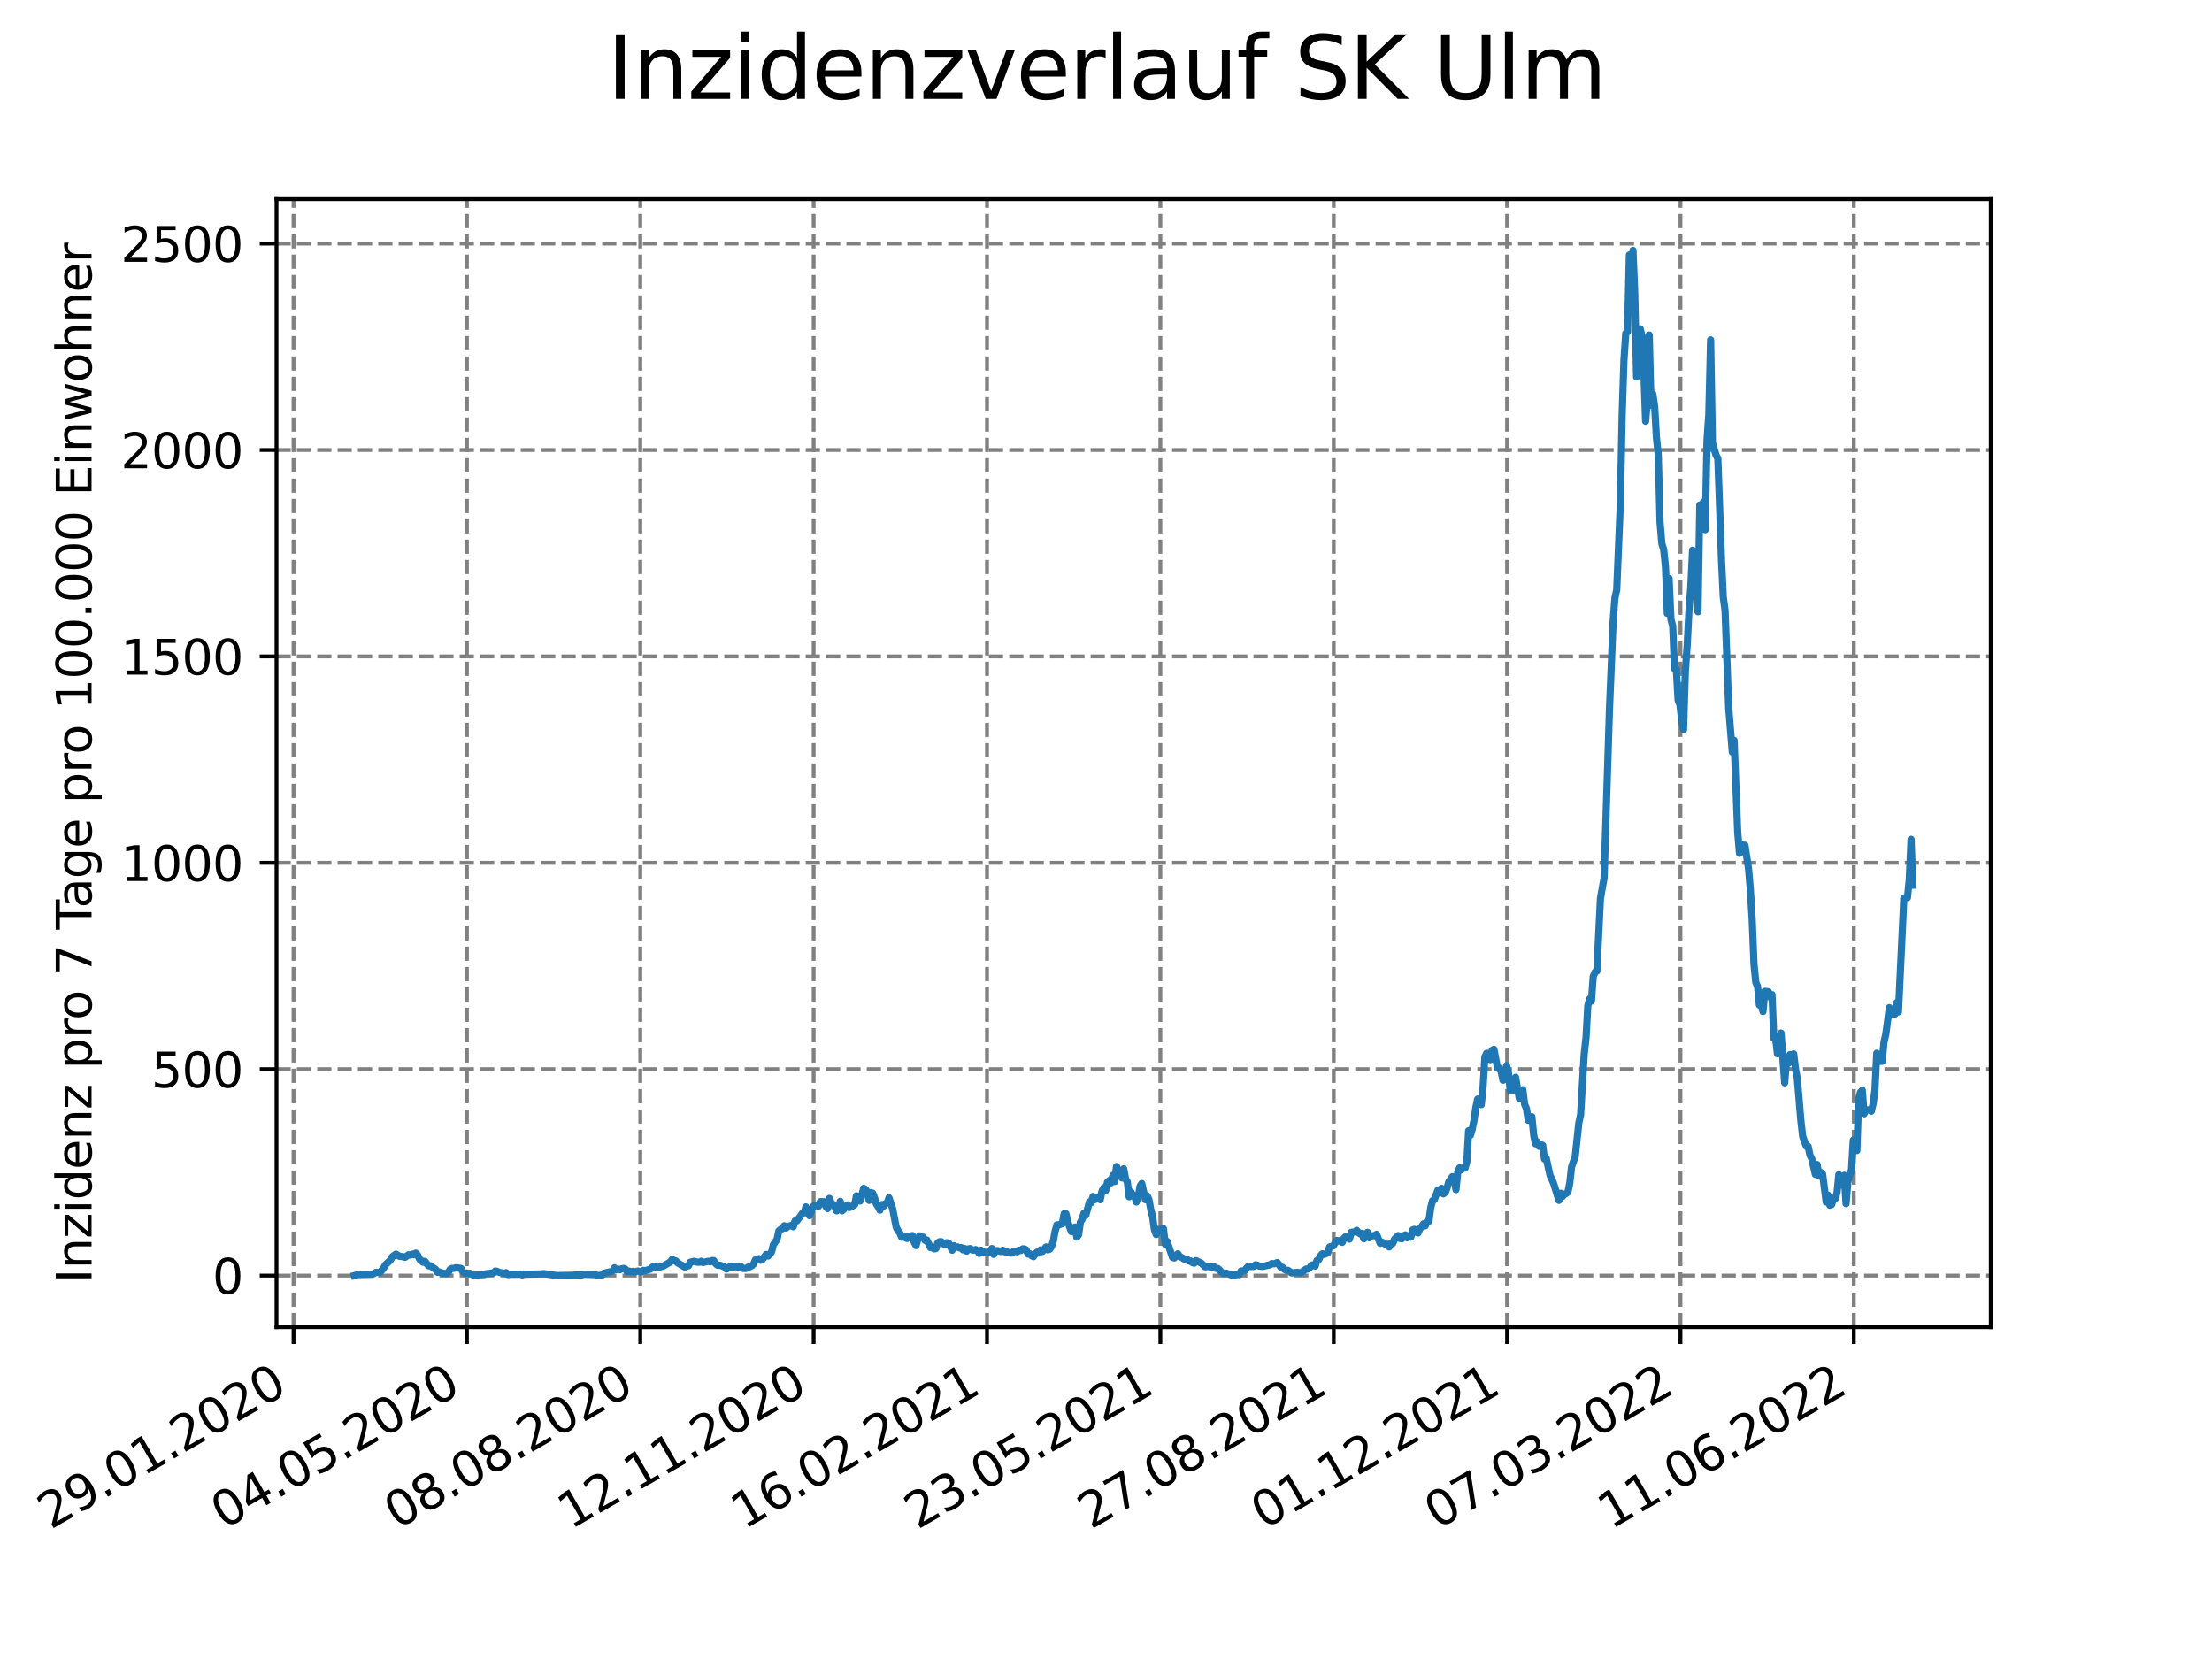 <?xml version="1.0" encoding="utf-8" standalone="no"?>
<!DOCTYPE svg PUBLIC "-//W3C//DTD SVG 1.1//EN"
  "http://www.w3.org/Graphics/SVG/1.1/DTD/svg11.dtd">
<svg xmlns:xlink="http://www.w3.org/1999/xlink" width="460.8pt" height="345.6pt" viewBox="0 0 460.8 345.6" xmlns="http://www.w3.org/2000/svg" version="1.1">
 <defs>
  <style type="text/css">*{stroke-linejoin: round; stroke-linecap: butt}</style>
 </defs>
 <g id="figure_1">
  <g id="patch_1">
   <path d="M 0 345.6 
L 460.8 345.6 
L 460.8 0 
L 0 0 
z
" style="fill: #ffffff"/>
  </g>
  <g id="axes_1">
   <g id="patch_2">
    <path d="M 57.6 276.48 
L 414.72 276.48 
L 414.72 41.472 
L 57.6 41.472 
z
" style="fill: #ffffff"/>
   </g>
   <g id="matplotlib.axis_1">
    <g id="xtick_1">
     <g id="line2d_1">
      <path d="M 61.152 276.48 
L 61.152 41.472 
" clip-path="url(#p1ba9d98b7a)" style="fill: none; stroke-dasharray: 2.96,1.28; stroke-dashoffset: 0; stroke: #808080; stroke-width: 0.8"/>
     </g>
     <g id="line2d_2">
      <defs>
       <path id="m955b8c99ab" d="M 0 0 
L 0 3.5 
" style="stroke: #000000; stroke-width: 0.8"/>
      </defs>
      <g>
       <use xlink:href="#m955b8c99ab" x="61.152" y="276.48" style="stroke: #000000; stroke-width: 0.8"/>
      </g>
     </g>
     <g id="text_1">
      <!-- 29.01.2020 -->
      <g transform="translate(10.527 318.689)rotate(-30)scale(0.1 -0.1)">
       <defs>
        <path id="DejaVuSans-32" d="M 1228 531 
L 3431 531 
L 3431 0 
L 469 0 
L 469 531 
Q 828 903 1448 1529 
Q 2069 2156 2228 2338 
Q 2531 2678 2651 2914 
Q 2772 3150 2772 3378 
Q 2772 3750 2511 3984 
Q 2250 4219 1831 4219 
Q 1534 4219 1204 4116 
Q 875 4013 500 3803 
L 500 4441 
Q 881 4594 1212 4672 
Q 1544 4750 1819 4750 
Q 2544 4750 2975 4387 
Q 3406 4025 3406 3419 
Q 3406 3131 3298 2873 
Q 3191 2616 2906 2266 
Q 2828 2175 2409 1742 
Q 1991 1309 1228 531 
z
" transform="scale(0.016)"/>
        <path id="DejaVuSans-39" d="M 703 97 
L 703 672 
Q 941 559 1184 500 
Q 1428 441 1663 441 
Q 2288 441 2617 861 
Q 2947 1281 2994 2138 
Q 2813 1869 2534 1725 
Q 2256 1581 1919 1581 
Q 1219 1581 811 2004 
Q 403 2428 403 3163 
Q 403 3881 828 4315 
Q 1253 4750 1959 4750 
Q 2769 4750 3195 4129 
Q 3622 3509 3622 2328 
Q 3622 1225 3098 567 
Q 2575 -91 1691 -91 
Q 1453 -91 1209 -44 
Q 966 3 703 97 
z
M 1959 2075 
Q 2384 2075 2632 2365 
Q 2881 2656 2881 3163 
Q 2881 3666 2632 3958 
Q 2384 4250 1959 4250 
Q 1534 4250 1286 3958 
Q 1038 3666 1038 3163 
Q 1038 2656 1286 2365 
Q 1534 2075 1959 2075 
z
" transform="scale(0.016)"/>
        <path id="DejaVuSans-2e" d="M 684 794 
L 1344 794 
L 1344 0 
L 684 0 
L 684 794 
z
" transform="scale(0.016)"/>
        <path id="DejaVuSans-30" d="M 2034 4250 
Q 1547 4250 1301 3770 
Q 1056 3291 1056 2328 
Q 1056 1369 1301 889 
Q 1547 409 2034 409 
Q 2525 409 2770 889 
Q 3016 1369 3016 2328 
Q 3016 3291 2770 3770 
Q 2525 4250 2034 4250 
z
M 2034 4750 
Q 2819 4750 3233 4129 
Q 3647 3509 3647 2328 
Q 3647 1150 3233 529 
Q 2819 -91 2034 -91 
Q 1250 -91 836 529 
Q 422 1150 422 2328 
Q 422 3509 836 4129 
Q 1250 4750 2034 4750 
z
" transform="scale(0.016)"/>
        <path id="DejaVuSans-31" d="M 794 531 
L 1825 531 
L 1825 4091 
L 703 3866 
L 703 4441 
L 1819 4666 
L 2450 4666 
L 2450 531 
L 3481 531 
L 3481 0 
L 794 0 
L 794 531 
z
" transform="scale(0.016)"/>
       </defs>
       <use xlink:href="#DejaVuSans-32"/>
       <use xlink:href="#DejaVuSans-39" x="63.623"/>
       <use xlink:href="#DejaVuSans-2e" x="127.246"/>
       <use xlink:href="#DejaVuSans-30" x="159.033"/>
       <use xlink:href="#DejaVuSans-31" x="222.656"/>
       <use xlink:href="#DejaVuSans-2e" x="286.279"/>
       <use xlink:href="#DejaVuSans-32" x="318.066"/>
       <use xlink:href="#DejaVuSans-30" x="381.689"/>
       <use xlink:href="#DejaVuSans-32" x="445.312"/>
       <use xlink:href="#DejaVuSans-30" x="508.936"/>
      </g>
     </g>
    </g>
    <g id="xtick_2">
     <g id="line2d_3">
      <path d="M 97.266 276.48 
L 97.266 41.472 
" clip-path="url(#p1ba9d98b7a)" style="fill: none; stroke-dasharray: 2.96,1.28; stroke-dashoffset: 0; stroke: #808080; stroke-width: 0.8"/>
     </g>
     <g id="line2d_4">
      <g>
       <use xlink:href="#m955b8c99ab" x="97.266" y="276.48" style="stroke: #000000; stroke-width: 0.8"/>
      </g>
     </g>
     <g id="text_2">
      <!-- 04.05.2020 -->
      <g transform="translate(46.641 318.689)rotate(-30)scale(0.1 -0.1)">
       <defs>
        <path id="DejaVuSans-34" d="M 2419 4116 
L 825 1625 
L 2419 1625 
L 2419 4116 
z
M 2253 4666 
L 3047 4666 
L 3047 1625 
L 3713 1625 
L 3713 1100 
L 3047 1100 
L 3047 0 
L 2419 0 
L 2419 1100 
L 313 1100 
L 313 1709 
L 2253 4666 
z
" transform="scale(0.016)"/>
        <path id="DejaVuSans-35" d="M 691 4666 
L 3169 4666 
L 3169 4134 
L 1269 4134 
L 1269 2991 
Q 1406 3038 1543 3061 
Q 1681 3084 1819 3084 
Q 2600 3084 3056 2656 
Q 3513 2228 3513 1497 
Q 3513 744 3044 326 
Q 2575 -91 1722 -91 
Q 1428 -91 1123 -41 
Q 819 9 494 109 
L 494 744 
Q 775 591 1075 516 
Q 1375 441 1709 441 
Q 2250 441 2565 725 
Q 2881 1009 2881 1497 
Q 2881 1984 2565 2268 
Q 2250 2553 1709 2553 
Q 1456 2553 1204 2497 
Q 953 2441 691 2322 
L 691 4666 
z
" transform="scale(0.016)"/>
       </defs>
       <use xlink:href="#DejaVuSans-30"/>
       <use xlink:href="#DejaVuSans-34" x="63.623"/>
       <use xlink:href="#DejaVuSans-2e" x="127.246"/>
       <use xlink:href="#DejaVuSans-30" x="159.033"/>
       <use xlink:href="#DejaVuSans-35" x="222.656"/>
       <use xlink:href="#DejaVuSans-2e" x="286.279"/>
       <use xlink:href="#DejaVuSans-32" x="318.066"/>
       <use xlink:href="#DejaVuSans-30" x="381.689"/>
       <use xlink:href="#DejaVuSans-32" x="445.312"/>
       <use xlink:href="#DejaVuSans-30" x="508.936"/>
      </g>
     </g>
    </g>
    <g id="xtick_3">
     <g id="line2d_5">
      <path d="M 133.381 276.48 
L 133.381 41.472 
" clip-path="url(#p1ba9d98b7a)" style="fill: none; stroke-dasharray: 2.96,1.28; stroke-dashoffset: 0; stroke: #808080; stroke-width: 0.8"/>
     </g>
     <g id="line2d_6">
      <g>
       <use xlink:href="#m955b8c99ab" x="133.381" y="276.48" style="stroke: #000000; stroke-width: 0.8"/>
      </g>
     </g>
     <g id="text_3">
      <!-- 08.08.2020 -->
      <g transform="translate(82.756 318.689)rotate(-30)scale(0.1 -0.1)">
       <defs>
        <path id="DejaVuSans-38" d="M 2034 2216 
Q 1584 2216 1326 1975 
Q 1069 1734 1069 1313 
Q 1069 891 1326 650 
Q 1584 409 2034 409 
Q 2484 409 2743 651 
Q 3003 894 3003 1313 
Q 3003 1734 2745 1975 
Q 2488 2216 2034 2216 
z
M 1403 2484 
Q 997 2584 770 2862 
Q 544 3141 544 3541 
Q 544 4100 942 4425 
Q 1341 4750 2034 4750 
Q 2731 4750 3128 4425 
Q 3525 4100 3525 3541 
Q 3525 3141 3298 2862 
Q 3072 2584 2669 2484 
Q 3125 2378 3379 2068 
Q 3634 1759 3634 1313 
Q 3634 634 3220 271 
Q 2806 -91 2034 -91 
Q 1263 -91 848 271 
Q 434 634 434 1313 
Q 434 1759 690 2068 
Q 947 2378 1403 2484 
z
M 1172 3481 
Q 1172 3119 1398 2916 
Q 1625 2713 2034 2713 
Q 2441 2713 2670 2916 
Q 2900 3119 2900 3481 
Q 2900 3844 2670 4047 
Q 2441 4250 2034 4250 
Q 1625 4250 1398 4047 
Q 1172 3844 1172 3481 
z
" transform="scale(0.016)"/>
       </defs>
       <use xlink:href="#DejaVuSans-30"/>
       <use xlink:href="#DejaVuSans-38" x="63.623"/>
       <use xlink:href="#DejaVuSans-2e" x="127.246"/>
       <use xlink:href="#DejaVuSans-30" x="159.033"/>
       <use xlink:href="#DejaVuSans-38" x="222.656"/>
       <use xlink:href="#DejaVuSans-2e" x="286.279"/>
       <use xlink:href="#DejaVuSans-32" x="318.066"/>
       <use xlink:href="#DejaVuSans-30" x="381.689"/>
       <use xlink:href="#DejaVuSans-32" x="445.312"/>
       <use xlink:href="#DejaVuSans-30" x="508.936"/>
      </g>
     </g>
    </g>
    <g id="xtick_4">
     <g id="line2d_7">
      <path d="M 169.495 276.48 
L 169.495 41.472 
" clip-path="url(#p1ba9d98b7a)" style="fill: none; stroke-dasharray: 2.96,1.28; stroke-dashoffset: 0; stroke: #808080; stroke-width: 0.8"/>
     </g>
     <g id="line2d_8">
      <g>
       <use xlink:href="#m955b8c99ab" x="169.495" y="276.48" style="stroke: #000000; stroke-width: 0.8"/>
      </g>
     </g>
     <g id="text_4">
      <!-- 12.11.2020 -->
      <g transform="translate(118.87 318.689)rotate(-30)scale(0.1 -0.1)">
       <use xlink:href="#DejaVuSans-31"/>
       <use xlink:href="#DejaVuSans-32" x="63.623"/>
       <use xlink:href="#DejaVuSans-2e" x="127.246"/>
       <use xlink:href="#DejaVuSans-31" x="159.033"/>
       <use xlink:href="#DejaVuSans-31" x="222.656"/>
       <use xlink:href="#DejaVuSans-2e" x="286.279"/>
       <use xlink:href="#DejaVuSans-32" x="318.066"/>
       <use xlink:href="#DejaVuSans-30" x="381.689"/>
       <use xlink:href="#DejaVuSans-32" x="445.312"/>
       <use xlink:href="#DejaVuSans-30" x="508.936"/>
      </g>
     </g>
    </g>
    <g id="xtick_5">
     <g id="line2d_9">
      <path d="M 205.61 276.48 
L 205.61 41.472 
" clip-path="url(#p1ba9d98b7a)" style="fill: none; stroke-dasharray: 2.96,1.28; stroke-dashoffset: 0; stroke: #808080; stroke-width: 0.8"/>
     </g>
     <g id="line2d_10">
      <g>
       <use xlink:href="#m955b8c99ab" x="205.61" y="276.48" style="stroke: #000000; stroke-width: 0.8"/>
      </g>
     </g>
     <g id="text_5">
      <!-- 16.02.2021 -->
      <g transform="translate(154.985 318.689)rotate(-30)scale(0.1 -0.1)">
       <defs>
        <path id="DejaVuSans-36" d="M 2113 2584 
Q 1688 2584 1439 2293 
Q 1191 2003 1191 1497 
Q 1191 994 1439 701 
Q 1688 409 2113 409 
Q 2538 409 2786 701 
Q 3034 994 3034 1497 
Q 3034 2003 2786 2293 
Q 2538 2584 2113 2584 
z
M 3366 4563 
L 3366 3988 
Q 3128 4100 2886 4159 
Q 2644 4219 2406 4219 
Q 1781 4219 1451 3797 
Q 1122 3375 1075 2522 
Q 1259 2794 1537 2939 
Q 1816 3084 2150 3084 
Q 2853 3084 3261 2657 
Q 3669 2231 3669 1497 
Q 3669 778 3244 343 
Q 2819 -91 2113 -91 
Q 1303 -91 875 529 
Q 447 1150 447 2328 
Q 447 3434 972 4092 
Q 1497 4750 2381 4750 
Q 2619 4750 2861 4703 
Q 3103 4656 3366 4563 
z
" transform="scale(0.016)"/>
       </defs>
       <use xlink:href="#DejaVuSans-31"/>
       <use xlink:href="#DejaVuSans-36" x="63.623"/>
       <use xlink:href="#DejaVuSans-2e" x="127.246"/>
       <use xlink:href="#DejaVuSans-30" x="159.033"/>
       <use xlink:href="#DejaVuSans-32" x="222.656"/>
       <use xlink:href="#DejaVuSans-2e" x="286.279"/>
       <use xlink:href="#DejaVuSans-32" x="318.066"/>
       <use xlink:href="#DejaVuSans-30" x="381.689"/>
       <use xlink:href="#DejaVuSans-32" x="445.312"/>
       <use xlink:href="#DejaVuSans-31" x="508.936"/>
      </g>
     </g>
    </g>
    <g id="xtick_6">
     <g id="line2d_11">
      <path d="M 241.725 276.48 
L 241.725 41.472 
" clip-path="url(#p1ba9d98b7a)" style="fill: none; stroke-dasharray: 2.96,1.28; stroke-dashoffset: 0; stroke: #808080; stroke-width: 0.8"/>
     </g>
     <g id="line2d_12">
      <g>
       <use xlink:href="#m955b8c99ab" x="241.725" y="276.48" style="stroke: #000000; stroke-width: 0.8"/>
      </g>
     </g>
     <g id="text_6">
      <!-- 23.05.2021 -->
      <g transform="translate(191.099 318.689)rotate(-30)scale(0.1 -0.1)">
       <defs>
        <path id="DejaVuSans-33" d="M 2597 2516 
Q 3050 2419 3304 2112 
Q 3559 1806 3559 1356 
Q 3559 666 3084 287 
Q 2609 -91 1734 -91 
Q 1441 -91 1130 -33 
Q 819 25 488 141 
L 488 750 
Q 750 597 1062 519 
Q 1375 441 1716 441 
Q 2309 441 2620 675 
Q 2931 909 2931 1356 
Q 2931 1769 2642 2001 
Q 2353 2234 1838 2234 
L 1294 2234 
L 1294 2753 
L 1863 2753 
Q 2328 2753 2575 2939 
Q 2822 3125 2822 3475 
Q 2822 3834 2567 4026 
Q 2313 4219 1838 4219 
Q 1578 4219 1281 4162 
Q 984 4106 628 3988 
L 628 4550 
Q 988 4650 1302 4700 
Q 1616 4750 1894 4750 
Q 2613 4750 3031 4423 
Q 3450 4097 3450 3541 
Q 3450 3153 3228 2886 
Q 3006 2619 2597 2516 
z
" transform="scale(0.016)"/>
       </defs>
       <use xlink:href="#DejaVuSans-32"/>
       <use xlink:href="#DejaVuSans-33" x="63.623"/>
       <use xlink:href="#DejaVuSans-2e" x="127.246"/>
       <use xlink:href="#DejaVuSans-30" x="159.033"/>
       <use xlink:href="#DejaVuSans-35" x="222.656"/>
       <use xlink:href="#DejaVuSans-2e" x="286.279"/>
       <use xlink:href="#DejaVuSans-32" x="318.066"/>
       <use xlink:href="#DejaVuSans-30" x="381.689"/>
       <use xlink:href="#DejaVuSans-32" x="445.312"/>
       <use xlink:href="#DejaVuSans-31" x="508.936"/>
      </g>
     </g>
    </g>
    <g id="xtick_7">
     <g id="line2d_13">
      <path d="M 277.839 276.48 
L 277.839 41.472 
" clip-path="url(#p1ba9d98b7a)" style="fill: none; stroke-dasharray: 2.96,1.28; stroke-dashoffset: 0; stroke: #808080; stroke-width: 0.8"/>
     </g>
     <g id="line2d_14">
      <g>
       <use xlink:href="#m955b8c99ab" x="277.839" y="276.48" style="stroke: #000000; stroke-width: 0.8"/>
      </g>
     </g>
     <g id="text_7">
      <!-- 27.08.2021 -->
      <g transform="translate(227.214 318.689)rotate(-30)scale(0.1 -0.1)">
       <defs>
        <path id="DejaVuSans-37" d="M 525 4666 
L 3525 4666 
L 3525 4397 
L 1831 0 
L 1172 0 
L 2766 4134 
L 525 4134 
L 525 4666 
z
" transform="scale(0.016)"/>
       </defs>
       <use xlink:href="#DejaVuSans-32"/>
       <use xlink:href="#DejaVuSans-37" x="63.623"/>
       <use xlink:href="#DejaVuSans-2e" x="127.246"/>
       <use xlink:href="#DejaVuSans-30" x="159.033"/>
       <use xlink:href="#DejaVuSans-38" x="222.656"/>
       <use xlink:href="#DejaVuSans-2e" x="286.279"/>
       <use xlink:href="#DejaVuSans-32" x="318.066"/>
       <use xlink:href="#DejaVuSans-30" x="381.689"/>
       <use xlink:href="#DejaVuSans-32" x="445.312"/>
       <use xlink:href="#DejaVuSans-31" x="508.936"/>
      </g>
     </g>
    </g>
    <g id="xtick_8">
     <g id="line2d_15">
      <path d="M 313.954 276.48 
L 313.954 41.472 
" clip-path="url(#p1ba9d98b7a)" style="fill: none; stroke-dasharray: 2.96,1.28; stroke-dashoffset: 0; stroke: #808080; stroke-width: 0.8"/>
     </g>
     <g id="line2d_16">
      <g>
       <use xlink:href="#m955b8c99ab" x="313.954" y="276.48" style="stroke: #000000; stroke-width: 0.8"/>
      </g>
     </g>
     <g id="text_8">
      <!-- 01.12.2021 -->
      <g transform="translate(263.328 318.689)rotate(-30)scale(0.1 -0.1)">
       <use xlink:href="#DejaVuSans-30"/>
       <use xlink:href="#DejaVuSans-31" x="63.623"/>
       <use xlink:href="#DejaVuSans-2e" x="127.246"/>
       <use xlink:href="#DejaVuSans-31" x="159.033"/>
       <use xlink:href="#DejaVuSans-32" x="222.656"/>
       <use xlink:href="#DejaVuSans-2e" x="286.279"/>
       <use xlink:href="#DejaVuSans-32" x="318.066"/>
       <use xlink:href="#DejaVuSans-30" x="381.689"/>
       <use xlink:href="#DejaVuSans-32" x="445.312"/>
       <use xlink:href="#DejaVuSans-31" x="508.936"/>
      </g>
     </g>
    </g>
    <g id="xtick_9">
     <g id="line2d_17">
      <path d="M 350.068 276.48 
L 350.068 41.472 
" clip-path="url(#p1ba9d98b7a)" style="fill: none; stroke-dasharray: 2.96,1.28; stroke-dashoffset: 0; stroke: #808080; stroke-width: 0.8"/>
     </g>
     <g id="line2d_18">
      <g>
       <use xlink:href="#m955b8c99ab" x="350.068" y="276.48" style="stroke: #000000; stroke-width: 0.8"/>
      </g>
     </g>
     <g id="text_9">
      <!-- 07.03.2022 -->
      <g transform="translate(299.443 318.689)rotate(-30)scale(0.1 -0.1)">
       <use xlink:href="#DejaVuSans-30"/>
       <use xlink:href="#DejaVuSans-37" x="63.623"/>
       <use xlink:href="#DejaVuSans-2e" x="127.246"/>
       <use xlink:href="#DejaVuSans-30" x="159.033"/>
       <use xlink:href="#DejaVuSans-33" x="222.656"/>
       <use xlink:href="#DejaVuSans-2e" x="286.279"/>
       <use xlink:href="#DejaVuSans-32" x="318.066"/>
       <use xlink:href="#DejaVuSans-30" x="381.689"/>
       <use xlink:href="#DejaVuSans-32" x="445.312"/>
       <use xlink:href="#DejaVuSans-32" x="508.936"/>
      </g>
     </g>
    </g>
    <g id="xtick_10">
     <g id="line2d_19">
      <path d="M 386.183 276.48 
L 386.183 41.472 
" clip-path="url(#p1ba9d98b7a)" style="fill: none; stroke-dasharray: 2.96,1.28; stroke-dashoffset: 0; stroke: #808080; stroke-width: 0.8"/>
     </g>
     <g id="line2d_20">
      <g>
       <use xlink:href="#m955b8c99ab" x="386.183" y="276.48" style="stroke: #000000; stroke-width: 0.8"/>
      </g>
     </g>
     <g id="text_10">
      <!-- 11.06.2022 -->
      <g transform="translate(335.557 318.689)rotate(-30)scale(0.1 -0.1)">
       <use xlink:href="#DejaVuSans-31"/>
       <use xlink:href="#DejaVuSans-31" x="63.623"/>
       <use xlink:href="#DejaVuSans-2e" x="127.246"/>
       <use xlink:href="#DejaVuSans-30" x="159.033"/>
       <use xlink:href="#DejaVuSans-36" x="222.656"/>
       <use xlink:href="#DejaVuSans-2e" x="286.279"/>
       <use xlink:href="#DejaVuSans-32" x="318.066"/>
       <use xlink:href="#DejaVuSans-30" x="381.689"/>
       <use xlink:href="#DejaVuSans-32" x="445.312"/>
       <use xlink:href="#DejaVuSans-32" x="508.936"/>
      </g>
     </g>
    </g>
   </g>
   <g id="matplotlib.axis_2">
    <g id="ytick_1">
     <g id="line2d_21">
      <path d="M 57.6 265.73 
L 414.72 265.73 
" clip-path="url(#p1ba9d98b7a)" style="fill: none; stroke-dasharray: 2.96,1.28; stroke-dashoffset: 0; stroke: #808080; stroke-width: 0.8"/>
     </g>
     <g id="line2d_22">
      <defs>
       <path id="m3d84ec446a" d="M 0 0 
L -3.5 0 
" style="stroke: #000000; stroke-width: 0.8"/>
      </defs>
      <g>
       <use xlink:href="#m3d84ec446a" x="57.6" y="265.73" style="stroke: #000000; stroke-width: 0.8"/>
      </g>
     </g>
     <g id="text_11">
      <!-- 0 -->
      <g transform="translate(44.237 269.529)scale(0.1 -0.1)">
       <use xlink:href="#DejaVuSans-30"/>
      </g>
     </g>
    </g>
    <g id="ytick_2">
     <g id="line2d_23">
      <path d="M 57.6 222.733 
L 414.72 222.733 
" clip-path="url(#p1ba9d98b7a)" style="fill: none; stroke-dasharray: 2.96,1.28; stroke-dashoffset: 0; stroke: #808080; stroke-width: 0.8"/>
     </g>
     <g id="line2d_24">
      <g>
       <use xlink:href="#m3d84ec446a" x="57.6" y="222.733" style="stroke: #000000; stroke-width: 0.8"/>
      </g>
     </g>
     <g id="text_12">
      <!-- 500 -->
      <g transform="translate(31.512 226.533)scale(0.1 -0.1)">
       <use xlink:href="#DejaVuSans-35"/>
       <use xlink:href="#DejaVuSans-30" x="63.623"/>
       <use xlink:href="#DejaVuSans-30" x="127.246"/>
      </g>
     </g>
    </g>
    <g id="ytick_3">
     <g id="line2d_25">
      <path d="M 57.6 179.737 
L 414.72 179.737 
" clip-path="url(#p1ba9d98b7a)" style="fill: none; stroke-dasharray: 2.96,1.28; stroke-dashoffset: 0; stroke: #808080; stroke-width: 0.8"/>
     </g>
     <g id="line2d_26">
      <g>
       <use xlink:href="#m3d84ec446a" x="57.6" y="179.737" style="stroke: #000000; stroke-width: 0.8"/>
      </g>
     </g>
     <g id="text_13">
      <!-- 1000 -->
      <g transform="translate(25.15 183.536)scale(0.1 -0.1)">
       <use xlink:href="#DejaVuSans-31"/>
       <use xlink:href="#DejaVuSans-30" x="63.623"/>
       <use xlink:href="#DejaVuSans-30" x="127.246"/>
       <use xlink:href="#DejaVuSans-30" x="190.869"/>
      </g>
     </g>
    </g>
    <g id="ytick_4">
     <g id="line2d_27">
      <path d="M 57.6 136.74 
L 414.72 136.74 
" clip-path="url(#p1ba9d98b7a)" style="fill: none; stroke-dasharray: 2.96,1.28; stroke-dashoffset: 0; stroke: #808080; stroke-width: 0.8"/>
     </g>
     <g id="line2d_28">
      <g>
       <use xlink:href="#m3d84ec446a" x="57.6" y="136.74" style="stroke: #000000; stroke-width: 0.8"/>
      </g>
     </g>
     <g id="text_14">
      <!-- 1500 -->
      <g transform="translate(25.15 140.539)scale(0.1 -0.1)">
       <use xlink:href="#DejaVuSans-31"/>
       <use xlink:href="#DejaVuSans-35" x="63.623"/>
       <use xlink:href="#DejaVuSans-30" x="127.246"/>
       <use xlink:href="#DejaVuSans-30" x="190.869"/>
      </g>
     </g>
    </g>
    <g id="ytick_5">
     <g id="line2d_29">
      <path d="M 57.6 93.743 
L 414.72 93.743 
" clip-path="url(#p1ba9d98b7a)" style="fill: none; stroke-dasharray: 2.96,1.28; stroke-dashoffset: 0; stroke: #808080; stroke-width: 0.8"/>
     </g>
     <g id="line2d_30">
      <g>
       <use xlink:href="#m3d84ec446a" x="57.6" y="93.743" style="stroke: #000000; stroke-width: 0.8"/>
      </g>
     </g>
     <g id="text_15">
      <!-- 2000 -->
      <g transform="translate(25.15 97.543)scale(0.1 -0.1)">
       <use xlink:href="#DejaVuSans-32"/>
       <use xlink:href="#DejaVuSans-30" x="63.623"/>
       <use xlink:href="#DejaVuSans-30" x="127.246"/>
       <use xlink:href="#DejaVuSans-30" x="190.869"/>
      </g>
     </g>
    </g>
    <g id="ytick_6">
     <g id="line2d_31">
      <path d="M 57.6 50.747 
L 414.72 50.747 
" clip-path="url(#p1ba9d98b7a)" style="fill: none; stroke-dasharray: 2.96,1.28; stroke-dashoffset: 0; stroke: #808080; stroke-width: 0.8"/>
     </g>
     <g id="line2d_32">
      <g>
       <use xlink:href="#m3d84ec446a" x="57.6" y="50.747" style="stroke: #000000; stroke-width: 0.8"/>
      </g>
     </g>
     <g id="text_16">
      <!-- 2500 -->
      <g transform="translate(25.15 54.546)scale(0.1 -0.1)">
       <use xlink:href="#DejaVuSans-32"/>
       <use xlink:href="#DejaVuSans-35" x="63.623"/>
       <use xlink:href="#DejaVuSans-30" x="127.246"/>
       <use xlink:href="#DejaVuSans-30" x="190.869"/>
      </g>
     </g>
    </g>
    <g id="text_17">
     <!-- Inzidenz pro 7 Tage pro 100.000 Einwohner -->
     <g transform="translate(19.07 267.301)rotate(-90)scale(0.1 -0.1)">
      <defs>
       <path id="DejaVuSans-49" d="M 628 4666 
L 1259 4666 
L 1259 0 
L 628 0 
L 628 4666 
z
" transform="scale(0.016)"/>
       <path id="DejaVuSans-6e" d="M 3513 2113 
L 3513 0 
L 2938 0 
L 2938 2094 
Q 2938 2591 2744 2837 
Q 2550 3084 2163 3084 
Q 1697 3084 1428 2787 
Q 1159 2491 1159 1978 
L 1159 0 
L 581 0 
L 581 3500 
L 1159 3500 
L 1159 2956 
Q 1366 3272 1645 3428 
Q 1925 3584 2291 3584 
Q 2894 3584 3203 3211 
Q 3513 2838 3513 2113 
z
" transform="scale(0.016)"/>
       <path id="DejaVuSans-7a" d="M 353 3500 
L 3084 3500 
L 3084 2975 
L 922 459 
L 3084 459 
L 3084 0 
L 275 0 
L 275 525 
L 2438 3041 
L 353 3041 
L 353 3500 
z
" transform="scale(0.016)"/>
       <path id="DejaVuSans-69" d="M 603 3500 
L 1178 3500 
L 1178 0 
L 603 0 
L 603 3500 
z
M 603 4863 
L 1178 4863 
L 1178 4134 
L 603 4134 
L 603 4863 
z
" transform="scale(0.016)"/>
       <path id="DejaVuSans-64" d="M 2906 2969 
L 2906 4863 
L 3481 4863 
L 3481 0 
L 2906 0 
L 2906 525 
Q 2725 213 2448 61 
Q 2172 -91 1784 -91 
Q 1150 -91 751 415 
Q 353 922 353 1747 
Q 353 2572 751 3078 
Q 1150 3584 1784 3584 
Q 2172 3584 2448 3432 
Q 2725 3281 2906 2969 
z
M 947 1747 
Q 947 1113 1208 752 
Q 1469 391 1925 391 
Q 2381 391 2643 752 
Q 2906 1113 2906 1747 
Q 2906 2381 2643 2742 
Q 2381 3103 1925 3103 
Q 1469 3103 1208 2742 
Q 947 2381 947 1747 
z
" transform="scale(0.016)"/>
       <path id="DejaVuSans-65" d="M 3597 1894 
L 3597 1613 
L 953 1613 
Q 991 1019 1311 708 
Q 1631 397 2203 397 
Q 2534 397 2845 478 
Q 3156 559 3463 722 
L 3463 178 
Q 3153 47 2828 -22 
Q 2503 -91 2169 -91 
Q 1331 -91 842 396 
Q 353 884 353 1716 
Q 353 2575 817 3079 
Q 1281 3584 2069 3584 
Q 2775 3584 3186 3129 
Q 3597 2675 3597 1894 
z
M 3022 2063 
Q 3016 2534 2758 2815 
Q 2500 3097 2075 3097 
Q 1594 3097 1305 2825 
Q 1016 2553 972 2059 
L 3022 2063 
z
" transform="scale(0.016)"/>
       <path id="DejaVuSans-20" transform="scale(0.016)"/>
       <path id="DejaVuSans-70" d="M 1159 525 
L 1159 -1331 
L 581 -1331 
L 581 3500 
L 1159 3500 
L 1159 2969 
Q 1341 3281 1617 3432 
Q 1894 3584 2278 3584 
Q 2916 3584 3314 3078 
Q 3713 2572 3713 1747 
Q 3713 922 3314 415 
Q 2916 -91 2278 -91 
Q 1894 -91 1617 61 
Q 1341 213 1159 525 
z
M 3116 1747 
Q 3116 2381 2855 2742 
Q 2594 3103 2138 3103 
Q 1681 3103 1420 2742 
Q 1159 2381 1159 1747 
Q 1159 1113 1420 752 
Q 1681 391 2138 391 
Q 2594 391 2855 752 
Q 3116 1113 3116 1747 
z
" transform="scale(0.016)"/>
       <path id="DejaVuSans-72" d="M 2631 2963 
Q 2534 3019 2420 3045 
Q 2306 3072 2169 3072 
Q 1681 3072 1420 2755 
Q 1159 2438 1159 1844 
L 1159 0 
L 581 0 
L 581 3500 
L 1159 3500 
L 1159 2956 
Q 1341 3275 1631 3429 
Q 1922 3584 2338 3584 
Q 2397 3584 2469 3576 
Q 2541 3569 2628 3553 
L 2631 2963 
z
" transform="scale(0.016)"/>
       <path id="DejaVuSans-6f" d="M 1959 3097 
Q 1497 3097 1228 2736 
Q 959 2375 959 1747 
Q 959 1119 1226 758 
Q 1494 397 1959 397 
Q 2419 397 2687 759 
Q 2956 1122 2956 1747 
Q 2956 2369 2687 2733 
Q 2419 3097 1959 3097 
z
M 1959 3584 
Q 2709 3584 3137 3096 
Q 3566 2609 3566 1747 
Q 3566 888 3137 398 
Q 2709 -91 1959 -91 
Q 1206 -91 779 398 
Q 353 888 353 1747 
Q 353 2609 779 3096 
Q 1206 3584 1959 3584 
z
" transform="scale(0.016)"/>
       <path id="DejaVuSans-54" d="M -19 4666 
L 3928 4666 
L 3928 4134 
L 2272 4134 
L 2272 0 
L 1638 0 
L 1638 4134 
L -19 4134 
L -19 4666 
z
" transform="scale(0.016)"/>
       <path id="DejaVuSans-61" d="M 2194 1759 
Q 1497 1759 1228 1600 
Q 959 1441 959 1056 
Q 959 750 1161 570 
Q 1363 391 1709 391 
Q 2188 391 2477 730 
Q 2766 1069 2766 1631 
L 2766 1759 
L 2194 1759 
z
M 3341 1997 
L 3341 0 
L 2766 0 
L 2766 531 
Q 2569 213 2275 61 
Q 1981 -91 1556 -91 
Q 1019 -91 701 211 
Q 384 513 384 1019 
Q 384 1609 779 1909 
Q 1175 2209 1959 2209 
L 2766 2209 
L 2766 2266 
Q 2766 2663 2505 2880 
Q 2244 3097 1772 3097 
Q 1472 3097 1187 3025 
Q 903 2953 641 2809 
L 641 3341 
Q 956 3463 1253 3523 
Q 1550 3584 1831 3584 
Q 2591 3584 2966 3190 
Q 3341 2797 3341 1997 
z
" transform="scale(0.016)"/>
       <path id="DejaVuSans-67" d="M 2906 1791 
Q 2906 2416 2648 2759 
Q 2391 3103 1925 3103 
Q 1463 3103 1205 2759 
Q 947 2416 947 1791 
Q 947 1169 1205 825 
Q 1463 481 1925 481 
Q 2391 481 2648 825 
Q 2906 1169 2906 1791 
z
M 3481 434 
Q 3481 -459 3084 -895 
Q 2688 -1331 1869 -1331 
Q 1566 -1331 1297 -1286 
Q 1028 -1241 775 -1147 
L 775 -588 
Q 1028 -725 1275 -790 
Q 1522 -856 1778 -856 
Q 2344 -856 2625 -561 
Q 2906 -266 2906 331 
L 2906 616 
Q 2728 306 2450 153 
Q 2172 0 1784 0 
Q 1141 0 747 490 
Q 353 981 353 1791 
Q 353 2603 747 3093 
Q 1141 3584 1784 3584 
Q 2172 3584 2450 3431 
Q 2728 3278 2906 2969 
L 2906 3500 
L 3481 3500 
L 3481 434 
z
" transform="scale(0.016)"/>
       <path id="DejaVuSans-45" d="M 628 4666 
L 3578 4666 
L 3578 4134 
L 1259 4134 
L 1259 2753 
L 3481 2753 
L 3481 2222 
L 1259 2222 
L 1259 531 
L 3634 531 
L 3634 0 
L 628 0 
L 628 4666 
z
" transform="scale(0.016)"/>
       <path id="DejaVuSans-77" d="M 269 3500 
L 844 3500 
L 1563 769 
L 2278 3500 
L 2956 3500 
L 3675 769 
L 4391 3500 
L 4966 3500 
L 4050 0 
L 3372 0 
L 2619 2869 
L 1863 0 
L 1184 0 
L 269 3500 
z
" transform="scale(0.016)"/>
       <path id="DejaVuSans-68" d="M 3513 2113 
L 3513 0 
L 2938 0 
L 2938 2094 
Q 2938 2591 2744 2837 
Q 2550 3084 2163 3084 
Q 1697 3084 1428 2787 
Q 1159 2491 1159 1978 
L 1159 0 
L 581 0 
L 581 4863 
L 1159 4863 
L 1159 2956 
Q 1366 3272 1645 3428 
Q 1925 3584 2291 3584 
Q 2894 3584 3203 3211 
Q 3513 2838 3513 2113 
z
" transform="scale(0.016)"/>
      </defs>
      <use xlink:href="#DejaVuSans-49"/>
      <use xlink:href="#DejaVuSans-6e" x="29.492"/>
      <use xlink:href="#DejaVuSans-7a" x="92.871"/>
      <use xlink:href="#DejaVuSans-69" x="145.361"/>
      <use xlink:href="#DejaVuSans-64" x="173.145"/>
      <use xlink:href="#DejaVuSans-65" x="236.621"/>
      <use xlink:href="#DejaVuSans-6e" x="298.145"/>
      <use xlink:href="#DejaVuSans-7a" x="361.523"/>
      <use xlink:href="#DejaVuSans-20" x="414.014"/>
      <use xlink:href="#DejaVuSans-70" x="445.801"/>
      <use xlink:href="#DejaVuSans-72" x="509.277"/>
      <use xlink:href="#DejaVuSans-6f" x="548.141"/>
      <use xlink:href="#DejaVuSans-20" x="609.322"/>
      <use xlink:href="#DejaVuSans-37" x="641.109"/>
      <use xlink:href="#DejaVuSans-20" x="704.732"/>
      <use xlink:href="#DejaVuSans-54" x="736.52"/>
      <use xlink:href="#DejaVuSans-61" x="781.104"/>
      <use xlink:href="#DejaVuSans-67" x="842.383"/>
      <use xlink:href="#DejaVuSans-65" x="905.859"/>
      <use xlink:href="#DejaVuSans-20" x="967.383"/>
      <use xlink:href="#DejaVuSans-70" x="999.17"/>
      <use xlink:href="#DejaVuSans-72" x="1062.646"/>
      <use xlink:href="#DejaVuSans-6f" x="1101.51"/>
      <use xlink:href="#DejaVuSans-20" x="1162.691"/>
      <use xlink:href="#DejaVuSans-31" x="1194.479"/>
      <use xlink:href="#DejaVuSans-30" x="1258.102"/>
      <use xlink:href="#DejaVuSans-30" x="1321.725"/>
      <use xlink:href="#DejaVuSans-2e" x="1385.348"/>
      <use xlink:href="#DejaVuSans-30" x="1417.135"/>
      <use xlink:href="#DejaVuSans-30" x="1480.758"/>
      <use xlink:href="#DejaVuSans-30" x="1544.381"/>
      <use xlink:href="#DejaVuSans-20" x="1608.004"/>
      <use xlink:href="#DejaVuSans-45" x="1639.791"/>
      <use xlink:href="#DejaVuSans-69" x="1702.975"/>
      <use xlink:href="#DejaVuSans-6e" x="1730.758"/>
      <use xlink:href="#DejaVuSans-77" x="1794.137"/>
      <use xlink:href="#DejaVuSans-6f" x="1875.924"/>
      <use xlink:href="#DejaVuSans-68" x="1937.105"/>
      <use xlink:href="#DejaVuSans-6e" x="2000.484"/>
      <use xlink:href="#DejaVuSans-65" x="2063.863"/>
      <use xlink:href="#DejaVuSans-72" x="2125.387"/>
     </g>
    </g>
   </g>
   <g id="line2d_33">
    <path d="M 73.833 265.73 
L 74.585 265.527 
L 77.595 265.459 
L 78.347 265.052 
L 79.099 265.12 
L 79.852 264.306 
L 80.228 263.56 
L 81.357 262.474 
L 81.733 261.796 
L 82.485 261.254 
L 83.238 261.728 
L 83.99 261.796 
L 84.366 261.932 
L 85.119 261.389 
L 85.495 261.457 
L 85.871 261.254 
L 86.247 261.389 
L 86.623 261.05 
L 86.999 261.457 
L 87.376 262.271 
L 88.128 262.949 
L 88.504 262.746 
L 89.257 263.695 
L 89.633 263.695 
L 90.761 264.441 
L 91.138 265.052 
L 91.514 264.984 
L 92.266 265.255 
L 93.019 265.323 
L 93.395 265.052 
L 93.771 264.441 
L 94.147 264.238 
L 94.523 264.238 
L 94.9 264.102 
L 95.652 264.17 
L 96.028 264.238 
L 96.404 264.916 
L 96.78 265.187 
L 97.909 265.255 
L 98.661 265.662 
L 99.414 265.594 
L 100.919 265.527 
L 101.295 265.323 
L 102.047 265.255 
L 102.8 265.187 
L 103.176 264.78 
L 103.552 264.848 
L 103.928 265.052 
L 105.057 265.255 
L 105.433 265.12 
L 105.809 265.527 
L 106.562 265.459 
L 108.442 265.459 
L 108.819 265.594 
L 109.195 265.459 
L 112.581 265.391 
L 113.333 265.323 
L 115.966 265.73 
L 119.352 265.662 
L 120.104 265.594 
L 121.233 265.594 
L 121.609 265.459 
L 123.866 265.527 
L 124.619 265.73 
L 125.371 265.662 
L 125.747 265.255 
L 127.252 264.916 
L 127.628 264.713 
L 128.005 264.102 
L 128.381 264.509 
L 128.757 264.374 
L 129.133 264.509 
L 129.509 264.306 
L 129.885 264.238 
L 130.262 264.374 
L 130.638 264.916 
L 131.014 264.78 
L 131.39 264.984 
L 131.766 264.848 
L 132.143 264.984 
L 132.895 264.78 
L 133.271 264.916 
L 133.647 264.916 
L 134.024 264.645 
L 134.4 264.713 
L 135.528 264.374 
L 135.905 263.967 
L 136.281 263.763 
L 136.657 263.967 
L 137.033 264.034 
L 138.162 263.763 
L 139.667 262.881 
L 140.043 262.339 
L 140.419 262.61 
L 140.795 262.678 
L 141.171 263.085 
L 142.676 263.967 
L 143.052 263.763 
L 143.428 263.695 
L 143.805 262.949 
L 144.557 262.746 
L 145.309 262.949 
L 145.686 262.949 
L 146.062 262.746 
L 146.438 263.017 
L 147.567 262.746 
L 147.943 262.881 
L 148.319 262.61 
L 148.695 262.61 
L 149.071 263.221 
L 149.448 263.56 
L 150.2 263.627 
L 150.952 263.967 
L 151.328 264.374 
L 151.705 264.17 
L 152.081 263.831 
L 152.833 263.967 
L 153.209 263.763 
L 153.586 263.967 
L 154.338 263.831 
L 154.714 264.238 
L 155.467 264.238 
L 155.843 263.967 
L 156.219 263.899 
L 156.595 263.695 
L 156.971 263.356 
L 157.348 262.474 
L 157.724 262.407 
L 158.1 262.203 
L 158.476 262.542 
L 158.852 262.339 
L 159.605 261.321 
L 159.981 261.661 
L 160.357 261.321 
L 160.733 260.779 
L 161.109 259.287 
L 161.862 258.202 
L 162.238 256.438 
L 162.614 256.099 
L 162.99 255.963 
L 163.367 255.353 
L 163.743 255.828 
L 164.119 255.489 
L 164.871 255.285 
L 165.248 255.556 
L 165.624 254.336 
L 166 254.336 
L 166.752 253.318 
L 167.129 252.776 
L 167.505 252.64 
L 167.881 251.419 
L 168.257 252.64 
L 168.633 253.25 
L 169.386 251.351 
L 169.762 251.012 
L 170.514 251.284 
L 170.891 250.334 
L 171.643 250.334 
L 172.019 251.284 
L 172.395 251.758 
L 172.771 249.656 
L 173.148 250.538 
L 173.9 251.351 
L 174.276 252.233 
L 174.652 251.962 
L 175.029 250.266 
L 175.405 252.233 
L 175.781 251.894 
L 176.157 251.351 
L 176.533 251.012 
L 176.91 251.555 
L 177.286 251.419 
L 178.038 250.944 
L 178.414 249.113 
L 178.791 250.131 
L 179.167 250.198 
L 179.919 247.553 
L 180.295 247.757 
L 180.672 248.367 
L 181.048 250.063 
L 181.424 248.435 
L 181.8 248.571 
L 182.176 249.52 
L 182.553 250.809 
L 182.929 251.351 
L 183.305 252.097 
L 183.681 250.944 
L 184.057 251.284 
L 184.433 250.741 
L 184.81 250.605 
L 185.186 249.52 
L 185.938 251.758 
L 186.691 255.624 
L 187.067 256.37 
L 187.443 256.845 
L 187.819 257.727 
L 188.195 257.523 
L 188.572 257.862 
L 188.948 257.998 
L 189.324 257.523 
L 189.7 257.523 
L 190.076 257.388 
L 190.453 258.812 
L 190.829 259.49 
L 191.205 258.202 
L 191.581 257.456 
L 191.957 257.727 
L 192.334 257.727 
L 192.71 258.405 
L 193.086 258.337 
L 193.838 259.897 
L 194.214 259.829 
L 194.591 260.168 
L 194.967 260.101 
L 195.343 258.948 
L 195.719 258.676 
L 196.095 258.676 
L 196.848 259.355 
L 197.224 258.88 
L 197.6 258.948 
L 198.353 260.44 
L 198.729 259.49 
L 199.105 259.762 
L 199.481 259.762 
L 199.857 259.965 
L 200.234 259.897 
L 200.61 260.372 
L 200.986 260.101 
L 201.362 260.643 
L 201.738 260.168 
L 202.115 260.101 
L 202.491 260.372 
L 202.867 260.44 
L 203.243 260.304 
L 203.619 260.575 
L 203.995 261.118 
L 204.372 260.44 
L 204.748 260.847 
L 205.124 260.847 
L 205.5 260.982 
L 205.876 260.779 
L 206.253 260.915 
L 206.629 260.101 
L 207.005 261.321 
L 207.381 260.575 
L 207.757 260.508 
L 208.51 260.711 
L 208.886 260.44 
L 209.262 260.779 
L 209.638 260.711 
L 210.015 260.982 
L 210.767 261.05 
L 211.143 260.711 
L 211.519 260.643 
L 211.896 260.779 
L 212.272 260.44 
L 212.648 260.508 
L 213.024 260.168 
L 213.4 260.168 
L 213.777 260.372 
L 214.153 261.254 
L 214.529 261.186 
L 214.905 261.593 
L 215.281 261.796 
L 215.657 261.186 
L 216.034 260.847 
L 216.41 261.05 
L 216.786 260.372 
L 217.162 260.711 
L 217.915 259.762 
L 218.291 260.372 
L 218.667 260.236 
L 219.043 259.694 
L 219.419 258.541 
L 219.796 256.506 
L 220.172 255.15 
L 220.548 255.217 
L 220.924 255.014 
L 221.3 254.946 
L 221.677 252.844 
L 222.053 252.844 
L 222.429 254.539 
L 223.181 256.574 
L 223.558 255.896 
L 223.934 255.624 
L 224.31 257.727 
L 224.686 257.252 
L 225.062 254.607 
L 225.439 253.997 
L 225.815 252.708 
L 226.191 253.183 
L 226.943 250.402 
L 227.319 250.538 
L 227.696 249.249 
L 228.072 249.927 
L 228.448 249.385 
L 228.824 249.452 
L 229.2 249.927 
L 229.577 248.096 
L 229.953 247.418 
L 230.329 248.028 
L 230.705 246.265 
L 231.081 245.926 
L 231.458 246.4 
L 231.834 244.84 
L 232.21 246.129 
L 232.586 243.009 
L 232.962 243.959 
L 233.339 244.094 
L 233.715 245.383 
L 234.091 243.484 
L 234.467 245.586 
L 234.843 246.197 
L 235.22 249.317 
L 235.596 248.299 
L 235.972 249.113 
L 236.348 249.045 
L 236.724 250.402 
L 237.1 249.452 
L 237.477 247.146 
L 237.853 246.536 
L 238.605 249.927 
L 238.981 249.113 
L 239.358 249.927 
L 239.734 252.03 
L 240.11 253.454 
L 240.486 256.167 
L 240.862 257.184 
L 241.239 256.099 
L 242.367 255.963 
L 242.743 259.219 
L 243.12 258.609 
L 244.248 261.932 
L 244.624 262.068 
L 245.377 261.186 
L 245.753 261.796 
L 246.129 261.932 
L 246.881 262.407 
L 247.258 262.339 
L 247.634 262.678 
L 248.01 262.678 
L 248.386 263.017 
L 248.762 263.153 
L 249.139 262.61 
L 250.267 263.153 
L 251.02 263.899 
L 251.772 263.831 
L 252.148 263.967 
L 252.901 263.899 
L 253.277 264.238 
L 253.653 264.238 
L 254.029 264.509 
L 254.405 264.984 
L 254.782 265.255 
L 255.158 265.323 
L 255.534 265.255 
L 257.039 265.798 
L 257.415 265.527 
L 258.167 265.527 
L 258.543 264.78 
L 259.296 264.713 
L 259.672 264.17 
L 260.048 263.831 
L 261.177 263.831 
L 261.553 263.492 
L 261.929 263.56 
L 262.305 263.763 
L 263.058 263.831 
L 264.563 263.492 
L 264.939 263.221 
L 265.315 263.288 
L 265.691 263.221 
L 266.067 263.017 
L 266.82 263.967 
L 267.196 264.034 
L 267.572 264.441 
L 267.948 264.645 
L 268.325 264.645 
L 269.077 265.187 
L 270.205 265.052 
L 270.958 265.187 
L 272.086 264.374 
L 272.463 264.374 
L 272.839 264.102 
L 273.215 263.56 
L 273.591 263.492 
L 273.967 263.763 
L 274.344 262.61 
L 274.72 262.407 
L 275.096 261.593 
L 275.472 261.186 
L 275.848 261.321 
L 276.601 260.982 
L 276.977 259.762 
L 277.729 259.558 
L 278.482 258.405 
L 278.858 258.541 
L 279.234 258.405 
L 279.61 258.812 
L 279.986 257.93 
L 280.363 257.591 
L 280.739 257.659 
L 281.115 258.134 
L 281.491 256.709 
L 282.244 256.642 
L 282.62 256.303 
L 282.996 256.777 
L 283.372 257.049 
L 283.748 256.913 
L 284.125 258.066 
L 284.877 256.709 
L 285.253 257.862 
L 285.629 257.456 
L 286.382 257.388 
L 286.758 257.116 
L 287.51 259.015 
L 287.887 258.744 
L 288.639 259.219 
L 289.015 259.219 
L 289.391 259.762 
L 289.767 259.015 
L 290.144 259.015 
L 290.52 258.134 
L 291.272 257.388 
L 291.648 257.998 
L 292.025 258.066 
L 292.401 257.456 
L 292.777 257.252 
L 293.153 257.862 
L 293.529 257.591 
L 293.906 257.727 
L 294.282 256.235 
L 294.658 256.099 
L 295.034 256.709 
L 295.41 256.845 
L 295.787 255.963 
L 296.163 255.556 
L 296.539 254.946 
L 296.915 255.353 
L 297.291 254.403 
L 297.668 254.403 
L 298.044 251.623 
L 298.42 250.131 
L 298.796 249.927 
L 299.549 247.892 
L 299.925 248.164 
L 300.301 247.553 
L 300.677 248.706 
L 301.053 248.435 
L 301.429 247.553 
L 301.806 246.197 
L 302.558 245.112 
L 302.934 245.315 
L 303.31 247.825 
L 303.687 244.094 
L 304.063 243.28 
L 304.439 243.687 
L 304.815 243.28 
L 305.191 243.348 
L 305.568 241.992 
L 305.944 235.549 
L 306.32 236.498 
L 306.696 235.209 
L 307.072 233.31 
L 307.449 230.665 
L 307.825 228.97 
L 308.201 229.105 
L 308.577 230.123 
L 308.953 226.392 
L 309.33 220.153 
L 309.706 219.407 
L 310.458 220.763 
L 310.834 218.796 
L 311.211 218.593 
L 311.963 222.527 
L 312.339 222.527 
L 312.715 223.205 
L 313.091 225.036 
L 313.468 224.222 
L 313.844 221.984 
L 314.22 223.408 
L 314.596 227.206 
L 314.972 226.528 
L 315.349 227.071 
L 315.725 224.426 
L 316.477 228.766 
L 317.23 227.003 
L 317.606 230.055 
L 317.982 230.937 
L 318.358 233.378 
L 318.734 233.31 
L 319.111 232.632 
L 319.487 236.362 
L 319.863 238.262 
L 320.239 237.855 
L 320.615 238.804 
L 320.992 238.465 
L 321.368 238.601 
L 321.744 241.449 
L 322.12 241.314 
L 322.872 244.773 
L 323.625 246.468 
L 324.753 250.063 
L 325.13 248.571 
L 325.506 249.249 
L 325.882 248.774 
L 326.258 248.639 
L 326.634 248.299 
L 327.011 246.468 
L 327.387 243.077 
L 328.139 240.974 
L 328.892 233.989 
L 329.268 232.225 
L 330.02 219.542 
L 330.396 216.219 
L 330.773 209.504 
L 331.149 208.08 
L 331.525 208.555 
L 331.901 203.4 
L 332.277 202.519 
L 332.654 202.315 
L 333.406 187.123 
L 334.158 182.918 
L 335.287 147.649 
L 336.039 129.608 
L 336.415 124.59 
L 336.792 122.894 
L 337.544 105.056 
L 337.92 86.541 
L 338.296 75.078 
L 338.673 69.449 
L 339.049 69.11 
L 339.425 53.104 
L 339.801 60.022 
L 340.177 52.154 
L 340.554 61.31 
L 340.93 78.537 
L 341.306 71.823 
L 341.682 68.5 
L 342.058 69.992 
L 342.435 77.249 
L 342.811 87.761 
L 343.187 83.217 
L 343.563 69.788 
L 343.939 84.438 
L 344.315 82.064 
L 344.692 84.709 
L 345.068 91.153 
L 345.444 94.747 
L 345.82 108.855 
L 346.196 113.263 
L 346.573 114.484 
L 346.949 118.079 
L 347.325 127.777 
L 347.701 120.52 
L 348.077 128.998 
L 348.454 130.422 
L 348.83 139.307 
L 349.206 139.375 
L 349.582 145.886 
L 349.958 146.836 
L 350.335 150.091 
L 350.711 151.99 
L 351.087 139.782 
L 351.463 134.627 
L 351.839 127.235 
L 352.216 122.487 
L 352.592 114.62 
L 352.968 118.011 
L 353.344 115.637 
L 353.72 127.438 
L 354.097 105.192 
L 354.473 107.43 
L 354.849 104.582 
L 355.225 110.347 
L 355.601 91.763 
L 355.977 86.337 
L 356.354 70.806 
L 356.73 92.238 
L 357.482 94.815 
L 357.858 95.493 
L 358.611 116.451 
L 358.987 124.386 
L 359.363 127.167 
L 360.116 147.378 
L 360.868 156.67 
L 361.244 154.228 
L 361.997 173.422 
L 362.373 177.763 
L 362.749 175.864 
L 363.125 176.135 
L 363.501 176.067 
L 364.254 180.951 
L 364.63 185.359 
L 365.006 191.463 
L 365.382 200.823 
L 365.758 204.621 
L 366.135 205.503 
L 366.511 209.369 
L 366.887 209.165 
L 367.263 210.725 
L 367.639 206.52 
L 368.392 206.588 
L 368.768 207.741 
L 369.144 207.198 
L 369.52 216.287 
L 369.897 216.287 
L 370.273 219.542 
L 371.025 215.202 
L 371.778 225.579 
L 372.154 221.034 
L 372.53 221.509 
L 372.906 219.678 
L 373.282 220.899 
L 373.659 219.542 
L 374.035 222.73 
L 374.411 224.629 
L 375.163 233.514 
L 375.54 236.769 
L 376.292 238.804 
L 376.668 238.804 
L 377.044 240.635 
L 377.42 241.381 
L 378.173 244.637 
L 378.549 242.602 
L 378.925 244.976 
L 379.301 244.23 
L 379.678 244.569 
L 380.43 250.402 
L 380.806 248.978 
L 381.182 251.08 
L 381.559 250.944 
L 381.935 249.724 
L 382.311 249.724 
L 382.687 248.435 
L 383.063 244.705 
L 383.44 246.875 
L 383.816 246.875 
L 384.192 244.84 
L 384.568 250.741 
L 384.944 246.265 
L 385.321 244.705 
L 385.697 243.755 
L 386.073 237.515 
L 386.449 237.515 
L 386.825 239.686 
L 387.201 228.834 
L 387.578 227.545 
L 387.954 227.138 
L 388.33 232.022 
L 388.706 231.208 
L 389.459 231.208 
L 389.835 231.479 
L 390.211 229.919 
L 390.587 227.071 
L 390.963 219.407 
L 391.34 221.102 
L 392.092 221.102 
L 392.468 217.101 
L 392.844 215.473 
L 393.597 209.911 
L 393.973 211.268 
L 394.725 211.268 
L 395.102 208.894 
L 395.478 210.793 
L 396.23 195.058 
L 396.606 187.055 
L 397.359 186.987 
L 397.735 183.257 
L 398.111 174.847 
L 398.487 184.41 
L 398.487 184.41 
" clip-path="url(#p1ba9d98b7a)" style="fill: none; stroke: #1f77b4; stroke-width: 1.5; stroke-linecap: square"/>
   </g>
   <g id="patch_3">
    <path d="M 57.6 276.48 
L 57.6 41.472 
" style="fill: none; stroke: #000000; stroke-width: 0.8; stroke-linejoin: miter; stroke-linecap: square"/>
   </g>
   <g id="patch_4">
    <path d="M 414.72 276.48 
L 414.72 41.472 
" style="fill: none; stroke: #000000; stroke-width: 0.8; stroke-linejoin: miter; stroke-linecap: square"/>
   </g>
   <g id="patch_5">
    <path d="M 57.6 276.48 
L 414.72 276.48 
" style="fill: none; stroke: #000000; stroke-width: 0.8; stroke-linejoin: miter; stroke-linecap: square"/>
   </g>
   <g id="patch_6">
    <path d="M 57.6 41.472 
L 414.72 41.472 
" style="fill: none; stroke: #000000; stroke-width: 0.8; stroke-linejoin: miter; stroke-linecap: square"/>
   </g>
  </g>
  <g id="text_18">
   <!-- Inzidenzverlauf SK Ulm -->
   <g transform="translate(126.496 20.589)scale(0.18 -0.18)">
    <defs>
     <path id="DejaVuSans-76" d="M 191 3500 
L 800 3500 
L 1894 563 
L 2988 3500 
L 3597 3500 
L 2284 0 
L 1503 0 
L 191 3500 
z
" transform="scale(0.016)"/>
     <path id="DejaVuSans-6c" d="M 603 4863 
L 1178 4863 
L 1178 0 
L 603 0 
L 603 4863 
z
" transform="scale(0.016)"/>
     <path id="DejaVuSans-75" d="M 544 1381 
L 544 3500 
L 1119 3500 
L 1119 1403 
Q 1119 906 1312 657 
Q 1506 409 1894 409 
Q 2359 409 2629 706 
Q 2900 1003 2900 1516 
L 2900 3500 
L 3475 3500 
L 3475 0 
L 2900 0 
L 2900 538 
Q 2691 219 2414 64 
Q 2138 -91 1772 -91 
Q 1169 -91 856 284 
Q 544 659 544 1381 
z
M 1991 3584 
L 1991 3584 
z
" transform="scale(0.016)"/>
     <path id="DejaVuSans-66" d="M 2375 4863 
L 2375 4384 
L 1825 4384 
Q 1516 4384 1395 4259 
Q 1275 4134 1275 3809 
L 1275 3500 
L 2222 3500 
L 2222 3053 
L 1275 3053 
L 1275 0 
L 697 0 
L 697 3053 
L 147 3053 
L 147 3500 
L 697 3500 
L 697 3744 
Q 697 4328 969 4595 
Q 1241 4863 1831 4863 
L 2375 4863 
z
" transform="scale(0.016)"/>
     <path id="DejaVuSans-53" d="M 3425 4513 
L 3425 3897 
Q 3066 4069 2747 4153 
Q 2428 4238 2131 4238 
Q 1616 4238 1336 4038 
Q 1056 3838 1056 3469 
Q 1056 3159 1242 3001 
Q 1428 2844 1947 2747 
L 2328 2669 
Q 3034 2534 3370 2195 
Q 3706 1856 3706 1288 
Q 3706 609 3251 259 
Q 2797 -91 1919 -91 
Q 1588 -91 1214 -16 
Q 841 59 441 206 
L 441 856 
Q 825 641 1194 531 
Q 1563 422 1919 422 
Q 2459 422 2753 634 
Q 3047 847 3047 1241 
Q 3047 1584 2836 1778 
Q 2625 1972 2144 2069 
L 1759 2144 
Q 1053 2284 737 2584 
Q 422 2884 422 3419 
Q 422 4038 858 4394 
Q 1294 4750 2059 4750 
Q 2388 4750 2728 4690 
Q 3069 4631 3425 4513 
z
" transform="scale(0.016)"/>
     <path id="DejaVuSans-4b" d="M 628 4666 
L 1259 4666 
L 1259 2694 
L 3353 4666 
L 4166 4666 
L 1850 2491 
L 4331 0 
L 3500 0 
L 1259 2247 
L 1259 0 
L 628 0 
L 628 4666 
z
" transform="scale(0.016)"/>
     <path id="DejaVuSans-55" d="M 556 4666 
L 1191 4666 
L 1191 1831 
Q 1191 1081 1462 751 
Q 1734 422 2344 422 
Q 2950 422 3222 751 
Q 3494 1081 3494 1831 
L 3494 4666 
L 4128 4666 
L 4128 1753 
Q 4128 841 3676 375 
Q 3225 -91 2344 -91 
Q 1459 -91 1007 375 
Q 556 841 556 1753 
L 556 4666 
z
" transform="scale(0.016)"/>
     <path id="DejaVuSans-6d" d="M 3328 2828 
Q 3544 3216 3844 3400 
Q 4144 3584 4550 3584 
Q 5097 3584 5394 3201 
Q 5691 2819 5691 2113 
L 5691 0 
L 5113 0 
L 5113 2094 
Q 5113 2597 4934 2840 
Q 4756 3084 4391 3084 
Q 3944 3084 3684 2787 
Q 3425 2491 3425 1978 
L 3425 0 
L 2847 0 
L 2847 2094 
Q 2847 2600 2669 2842 
Q 2491 3084 2119 3084 
Q 1678 3084 1418 2786 
Q 1159 2488 1159 1978 
L 1159 0 
L 581 0 
L 581 3500 
L 1159 3500 
L 1159 2956 
Q 1356 3278 1631 3431 
Q 1906 3584 2284 3584 
Q 2666 3584 2933 3390 
Q 3200 3197 3328 2828 
z
" transform="scale(0.016)"/>
    </defs>
    <use xlink:href="#DejaVuSans-49"/>
    <use xlink:href="#DejaVuSans-6e" x="29.492"/>
    <use xlink:href="#DejaVuSans-7a" x="92.871"/>
    <use xlink:href="#DejaVuSans-69" x="145.361"/>
    <use xlink:href="#DejaVuSans-64" x="173.145"/>
    <use xlink:href="#DejaVuSans-65" x="236.621"/>
    <use xlink:href="#DejaVuSans-6e" x="298.145"/>
    <use xlink:href="#DejaVuSans-7a" x="361.523"/>
    <use xlink:href="#DejaVuSans-76" x="414.014"/>
    <use xlink:href="#DejaVuSans-65" x="473.193"/>
    <use xlink:href="#DejaVuSans-72" x="534.717"/>
    <use xlink:href="#DejaVuSans-6c" x="575.83"/>
    <use xlink:href="#DejaVuSans-61" x="603.613"/>
    <use xlink:href="#DejaVuSans-75" x="664.893"/>
    <use xlink:href="#DejaVuSans-66" x="728.271"/>
    <use xlink:href="#DejaVuSans-20" x="763.477"/>
    <use xlink:href="#DejaVuSans-53" x="795.264"/>
    <use xlink:href="#DejaVuSans-4b" x="858.74"/>
    <use xlink:href="#DejaVuSans-20" x="924.316"/>
    <use xlink:href="#DejaVuSans-55" x="956.104"/>
    <use xlink:href="#DejaVuSans-6c" x="1029.297"/>
    <use xlink:href="#DejaVuSans-6d" x="1057.08"/>
   </g>
  </g>
 </g>
 <defs>
  <clipPath id="p1ba9d98b7a">
   <rect x="57.6" y="41.472" width="357.12" height="235.008"/>
  </clipPath>
 </defs>
</svg>
